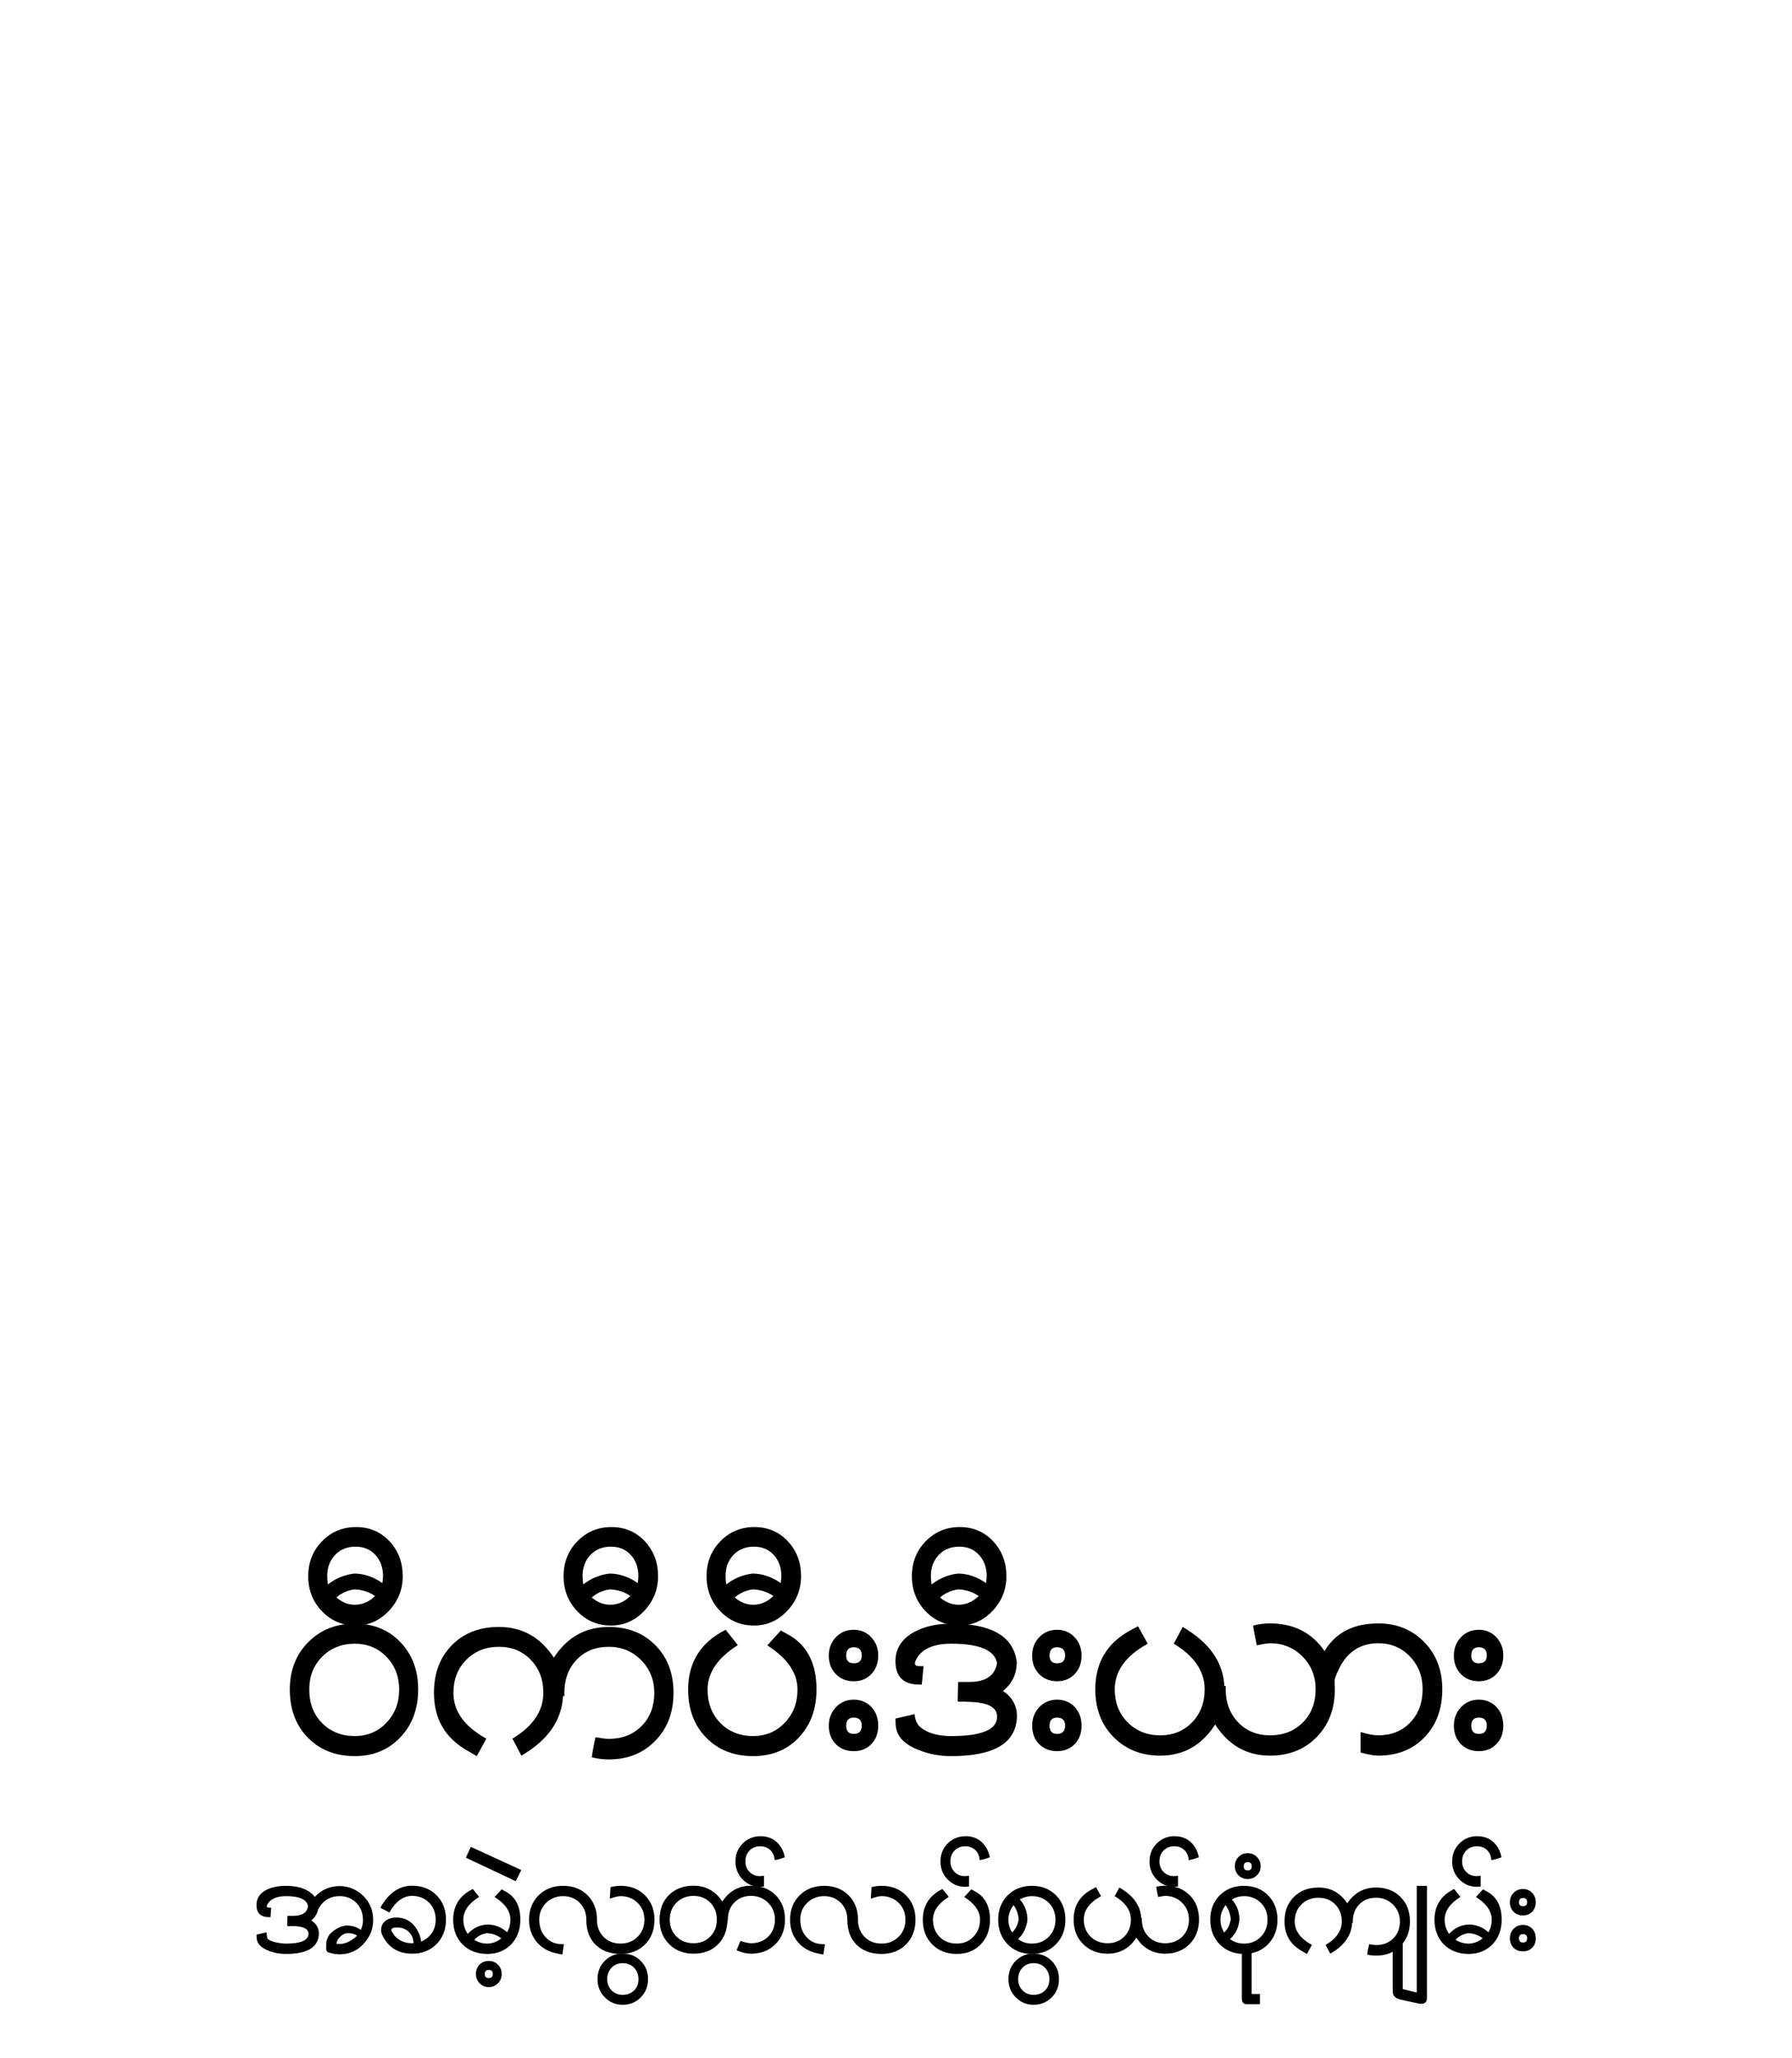 <?xml version="1.0" encoding="UTF-8" standalone="no"?>
<!-- Generator: Adobe Illustrator 13.0.2, SVG Export Plug-In . SVG Version: 6.00 Build 14948)  -->

<svg xmlns:dc="http://purl.org/dc/elements/1.1/" xmlns:cc="http://creativecommons.org/ns#" xmlns:rdf="http://www.w3.org/1999/02/22-rdf-syntax-ns#" xmlns:svg="http://www.w3.org/2000/svg" xmlns="http://www.w3.org/2000/svg" xmlns:xlink="http://www.w3.org/1999/xlink" xmlns:sodipodi="http://sodipodi.sourceforge.net/DTD/sodipodi-0.dtd" xmlns:inkscape="http://www.inkscape.org/namespaces/inkscape" version="1.1" x="0px" y="0px" width="135px" height="155px" viewBox="0 0 135 155" enable-background="new 0 0 135 155" xml:space="preserve" id="svg3857" inkscape:version="0.48.1 " sodipodi:docname="Wikipedia-logo-v2-ml.svg" sodipodi:version="0.32" inkscape:output_extension="org.inkscape.output.svg.inkscape"><defs id="defs4850"><inkscape:perspective sodipodi:type="inkscape:persp3d" inkscape:vp_x="0 : 77.5 : 1" inkscape:vp_y="0 : 1000 : 0" inkscape:vp_z="135 : 77.5 : 1" inkscape:persp3d-origin="67.5 : 51.666667 : 1" id="perspective4854"></inkscape:perspective>
	
		<radialGradient gradientUnits="userSpaceOnUse" gradientTransform="matrix(1,0,0,-1,192.4,143.1)" r="68.686" cy="87.823" cx="-145.47" id="SVGID_1_">
		<stop id="stop3922" style="stop-color:#FFFFFF" offset="0"></stop>
		<stop id="stop3924" style="stop-color:#EAEAEB" offset="0.483"></stop>
		<stop id="stop3926" style="stop-color:#A9ABAE" offset="0.945"></stop>
		<stop id="stop3928" style="stop-color:#999B9E" offset="1"></stop>
	</radialGradient>
	
	
	<linearGradient y2="97.232" x2="112.733" y1="24.481" x1="66.232" gradientUnits="userSpaceOnUse" id="SVGID_2_">
		<stop id="stop3935" style="stop-color:#8A8A8A" offset="0"></stop>
		<stop id="stop3937" style="stop-color:#606060" offset="0.569"></stop>
		<stop id="stop3939" style="stop-color:#FFFFFF" offset="0.591"></stop>
		<stop id="stop3941" style="stop-color:#585858" offset="0.612"></stop>
		<stop id="stop3943" style="stop-color:#303030" offset="1"></stop>
	</linearGradient>
	
	
	<linearGradient y2="65.137" x2="83.799" y1="65.137" x1="54.716" gradientUnits="userSpaceOnUse" id="SVGID_5_">
		<stop id="stop3964" style="stop-color:#231F20" offset="0"></stop>
		<stop id="stop3966" style="stop-color:#474747" offset="1"></stop>
	</linearGradient>
	
	
	
	
	
	
	
	
	
		<linearGradient gradientTransform="matrix(1,0,0,-1,192.4,143.1)" y2="29.904" x2="-94.069" y1="119.808" x1="-123.59" gradientUnits="userSpaceOnUse" id="SVGID_6_">
		<stop id="stop3997" style="stop-color:#FFFFFF" offset="0"></stop>
		<stop id="stop3999" style="stop-color:#FCFCFC" offset="0.009"></stop>
		<stop id="stop4001" style="stop-color:#EEEEEE" offset="0.066"></stop>
		<stop id="stop4003" style="stop-color:#E5E5E5" offset="0.134"></stop>
		<stop id="stop4005" style="stop-color:#E3E3E3" offset="0.252"></stop>
		<stop id="stop4007" style="stop-color:#8A8A8A" offset="0.336"></stop>
		<stop id="stop4009" style="stop-color:#B8B8B8" offset="0.442"></stop>
		<stop id="stop4011" style="stop-color:#3B3B3B" offset="1"></stop>
	</linearGradient>
	
	<linearGradient y2="87.627" x2="119.547" y1="26.876" x1="70.422" gradientUnits="userSpaceOnUse" id="SVGID_7_">
		<stop id="stop4016" style="stop-color:#EFF0F0" offset="0"></stop>
		<stop id="stop4018" style="stop-color:#F0F1F2" offset="0.591"></stop>
		<stop id="stop4020" style="stop-color:#787878" offset="0.599"></stop>
		<stop id="stop4022" style="stop-color:#EEEFF0" offset="0.646"></stop>
		<stop id="stop4024" style="stop-color:#D8D9DB" offset="1"></stop>
	</linearGradient>
	
	
		<linearGradient gradientTransform="matrix(1,0,0,-1,192.4,143.1)" y2="31.999" x2="-87.57" y1="122.133" x1="-117.166" gradientUnits="userSpaceOnUse" id="SVGID_8_">
		<stop id="stop4029" style="stop-color:#FFFFFF" offset="0"></stop>
		<stop id="stop4031" style="stop-color:#E4E5E6" offset="1"></stop>
	</linearGradient>
	
	<linearGradient y2="106.39" x2="79.684" y1="25.276" x1="54.653" gradientUnits="userSpaceOnUse" id="SVGID_9_">
		<stop id="stop4036" style="stop-color:#FFFFFF" offset="0"></stop>
		<stop id="stop4038" style="stop-color:#F9F9F9" offset="0.747"></stop>
		<stop id="stop4040" style="stop-color:#D5D7D8" offset="1"></stop>
	</linearGradient>
	
	
	
	
	
		<linearGradient gradientTransform="matrix(1,0,0,-1,192.4,143.1)" y2="24.646" x2="-134.857" y1="119.633" x1="-115.337" gradientUnits="userSpaceOnUse" id="SVGID_10_">
		<stop id="stop4061" style="stop-color:#FFFFFF" offset="0"></stop>
		<stop id="stop4063" style="stop-color:#E4E5E6" offset="1"></stop>
	</linearGradient>
	
	<linearGradient y2="92.496" x2="37.248" y1="33.077" x1="32.519" gradientUnits="userSpaceOnUse" id="SVGID_11_">
		<stop id="stop4068" style="stop-color:#989A9C" offset="0.22"></stop>
		<stop id="stop4070" style="stop-color:#FFFFFF" offset="0.253"></stop>
	</linearGradient>
	
	
		<linearGradient gradientTransform="matrix(1,0,0,-1,192.4,143.1)" y2="32.798" x2="-171.946" y1="126.84" x1="-152.62" gradientUnits="userSpaceOnUse" id="SVGID_12_">
		<stop id="stop4075" style="stop-color:#FFFFFF" offset="0"></stop>
		<stop id="stop4077" style="stop-color:#E4E5E6" offset="1"></stop>
	</linearGradient>
	
	
		<linearGradient gradientTransform="matrix(1,0,0,-1,192.4,143.1)" y2="35.586" x2="-130.143" y1="35.625" x1="-130.135" gradientUnits="userSpaceOnUse" id="SVGID_13_">
		<stop id="stop4082" style="stop-color:#FFFFFF" offset="0"></stop>
		<stop id="stop4084" style="stop-color:#E4E5E6" offset="1"></stop>
	</linearGradient>
	
	
	
	
		<linearGradient gradientTransform="matrix(1,0,0,-1,192.4,143.1)" y2="25.888" x2="-140.545" y1="120.322" x1="-121.138" gradientUnits="userSpaceOnUse" id="SVGID_14_">
		<stop id="stop4093" style="stop-color:#FFFFFF" offset="0"></stop>
		<stop id="stop4095" style="stop-color:#E4E5E6" offset="1"></stop>
	</linearGradient>
	
	
		<linearGradient gradientTransform="matrix(1,0,0,-1,192.4,143.1)" y2="28.852" x2="-155.006" y1="123.353" x1="-135.586" gradientUnits="userSpaceOnUse" id="SVGID_15_">
		<stop id="stop4100" style="stop-color:#FFFFFF" offset="0"></stop>
		<stop id="stop4102" style="stop-color:#E4E5E6" offset="1"></stop>
	</linearGradient>
	
	
		<linearGradient gradientTransform="matrix(1,0,0,-1,192.4,143.1)" y2="27.135" x2="-146.884" y1="121.936" x1="-127.401" gradientUnits="userSpaceOnUse" id="SVGID_16_">
		<stop id="stop4107" style="stop-color:#FFFFFF" offset="0"></stop>
		<stop id="stop4109" style="stop-color:#E4E5E6" offset="1"></stop>
	</linearGradient>
	
	
		<linearGradient gradientTransform="matrix(1,0,0,-1,192.4,143.1)" y2="24.944" x2="-138.852" y1="124.004" x1="-118.495" gradientUnits="userSpaceOnUse" id="SVGID_17_">
		<stop id="stop4114" style="stop-color:#FFFFFF" offset="0"></stop>
		<stop id="stop4116" style="stop-color:#E4E5E6" offset="1"></stop>
	</linearGradient>
	
	
		<linearGradient gradientTransform="matrix(1,0,0,-1,192.4,143.1)" y2="24.695" x2="-134.788" y1="119.176" x1="-115.372" gradientUnits="userSpaceOnUse" id="SVGID_18_">
		<stop id="stop4121" style="stop-color:#FFFFFF" offset="0"></stop>
		<stop id="stop4123" style="stop-color:#E4E5E6" offset="1"></stop>
	</linearGradient>
	
	
	
	
	
	
	
	
	
	
	
	
		<linearGradient gradientTransform="matrix(1,0,0,-1,192.4,143.1)" y2="83.605" x2="-75.636" y1="83.605" x1="-175.442" gradientUnits="userSpaceOnUse" id="SVGID_21_">
		<stop id="stop4198" style="stop-color:#555555" offset="0"></stop>
		<stop id="stop4200" style="stop-color:#231F20" offset="1"></stop>
	</linearGradient>
	
	
		<linearGradient gradientTransform="matrix(1,0,0,-1,192.4,143.1)" y2="104.08" x2="-83.541" y1="104.08" x1="-175.142" gradientUnits="userSpaceOnUse" id="SVGID_22_">
		<stop id="stop4205" style="stop-color:#A0A0A0" offset="0"></stop>
		<stop id="stop4207" style="stop-color:#656767" offset="0.077"></stop>
		<stop id="stop4209" style="stop-color:#717375" offset="1"></stop>
	</linearGradient>
	
	
	
	
	
	
	
		<linearGradient gradientTransform="matrix(1,0,0,-1,192.4,143.1)" y2="78.209" x2="-172.385" y1="78.209" x1="-172.385" gradientUnits="userSpaceOnUse" id="SVGID_23_">
		<stop id="stop4224" style="stop-color:#FFFFFF" offset="0"></stop>
		<stop id="stop4226" style="stop-color:#F4F4F4" offset="0.078"></stop>
		<stop id="stop4228" style="stop-color:#CECECE" offset="0.381"></stop>
		<stop id="stop4230" style="stop-color:#BFBFBF" offset="0.54"></stop>
		<stop id="stop4232" style="stop-color:#7C7C7C" offset="0.836"></stop>
		<stop id="stop4234" style="stop-color:#A8A8A8" offset="0.9"></stop>
		<stop id="stop4236" style="stop-color:#9A9A9A" offset="0.909"></stop>
		<stop id="stop4238" style="stop-color:#7D7D7D" offset="0.933"></stop>
		<stop id="stop4240" style="stop-color:#686868" offset="0.956"></stop>
		<stop id="stop4242" style="stop-color:#5B5B5B" offset="0.979"></stop>
		<stop id="stop4244" style="stop-color:#575757" offset="1"></stop>
	</linearGradient>
	
	
		<linearGradient gradientTransform="matrix(1,0,0,-1,192.4,143.1)" y2="90.477" x2="-67.153" y1="78.449" x1="-175.717" gradientUnits="userSpaceOnUse" id="SVGID_24_">
		<stop id="stop4249" style="stop-color:#FFFFFF" offset="0"></stop>
		<stop id="stop4251" style="stop-color:#F4F4F4" offset="0.078"></stop>
		<stop id="stop4253" style="stop-color:#CECECE" offset="0.381"></stop>
		<stop id="stop4255" style="stop-color:#BFBFBF" offset="0.54"></stop>
		<stop id="stop4257" style="stop-color:#7C7C7C" offset="0.836"></stop>
		<stop id="stop4259" style="stop-color:#A8A8A8" offset="0.9"></stop>
		<stop id="stop4261" style="stop-color:#9A9A9A" offset="0.909"></stop>
		<stop id="stop4263" style="stop-color:#7D7D7D" offset="0.933"></stop>
		<stop id="stop4265" style="stop-color:#686868" offset="0.956"></stop>
		<stop id="stop4267" style="stop-color:#5B5B5B" offset="0.979"></stop>
		<stop id="stop4269" style="stop-color:#575757" offset="1"></stop>
	</linearGradient>
	
	
		<linearGradient gradientTransform="matrix(1,0,0,-1,192.4,143.1)" y2="92.223" x2="-52.132" y1="78.48" x1="-176.185" gradientUnits="userSpaceOnUse" id="SVGID_25_">
		<stop id="stop4274" style="stop-color:#FFFFFF" offset="0"></stop>
		<stop id="stop4276" style="stop-color:#F4F4F4" offset="0.078"></stop>
		<stop id="stop4278" style="stop-color:#CECECE" offset="0.381"></stop>
		<stop id="stop4280" style="stop-color:#BFBFBF" offset="0.54"></stop>
		<stop id="stop4282" style="stop-color:#7C7C7C" offset="0.836"></stop>
		<stop id="stop4284" style="stop-color:#A8A8A8" offset="0.9"></stop>
		<stop id="stop4286" style="stop-color:#9A9A9A" offset="0.909"></stop>
		<stop id="stop4288" style="stop-color:#7D7D7D" offset="0.933"></stop>
		<stop id="stop4290" style="stop-color:#686868" offset="0.956"></stop>
		<stop id="stop4292" style="stop-color:#5B5B5B" offset="0.979"></stop>
		<stop id="stop4294" style="stop-color:#575757" offset="1"></stop>
	</linearGradient>
	
	<linearGradient y2="51.953" x2="117.195" y1="71.327" x1="21.213" gradientUnits="userSpaceOnUse" id="SVGID_26_">
		<stop id="stop4299" style="stop-color:#EDEDEE" offset="0"></stop>
		<stop id="stop4301" style="stop-color:#FFFFFF" offset="0.418"></stop>
		<stop id="stop4303" style="stop-color:#F8F9F9" offset="0.626"></stop>
		<stop id="stop4305" style="stop-color:#BFC0C2" offset="1"></stop>
	</linearGradient>
	
	
	
	
	<linearGradient y2="30.732" x2="27.956" y1="30.732" x1="23.471" gradientUnits="userSpaceOnUse" id="SVGID_27_">
		<stop id="stop4316" style="stop-color:#E2E3E4" offset="0"></stop>
		<stop id="stop4318" style="stop-color:#FFFFFF" offset="0.505"></stop>
	</linearGradient>
	
	
	
	
	
	
	
	
	
	
	
	
	
	
	
	
	
	
	
	
	
	
	
	
	
	
	
	
	
	
	
	
	
	
	
	
	
	
	
	
	
	
	
	
	
	
	
	
	
	
	
	
	
	
	
	
	
	
	
	
	
	
	
	
	
	
	
	
	
	
	
	
	
	
	
	
	
	
	
	
	
	
	
	
	
	
	
	
	
	
	
	
	
	
	
	
	
	
	
	
	
	
	
	
	
	
	
	
	
	
	
	
	
	
	
	
	
	
	
	
	
	
	
	
	
	
	
	
	
	
	
	
	
	
	
	
	
	
	
	
	
	
	
	
	
	
	
	
	
	
	
	
	
	
	
	
	
	
	
	
	
	
	
	
	
	
	
	
	
	
	
	
	
	
	
	
	
	
	<linearGradient y2="29.204" x2="111.546" y1="49.719" x1="22.574" gradientUnits="userSpaceOnUse" id="SVGID_34_">
		<stop id="stop4743" style="stop-color:#FFFFFF" offset="0"></stop>
		<stop id="stop4745" style="stop-color:#FFFFFF" offset="0.654"></stop>
		<stop id="stop4747" style="stop-color:#CBCCCE" offset="1"></stop>
	</linearGradient>
	
	
	
	
	
	
	
	
		<linearGradient gradientTransform="matrix(1,0,0,-1,192.4,143.1)" y2="107.09" x2="-126.423" y1="107.09" x1="-158.81" gradientUnits="userSpaceOnUse" id="SVGID_35_">
		<stop id="stop4770" style="stop-color:#696969" offset="0"></stop>
		<stop id="stop4772" style="stop-color:#2E2E2E" offset="0.37"></stop>
		<stop id="stop4774" style="stop-color:#424242" offset="0.455"></stop>
		<stop id="stop4776" style="stop-color:#303030" offset="0.601"></stop>
		<stop id="stop4778" style="stop-color:#4A4A4A" offset="0.695"></stop>
		<stop id="stop4780" style="stop-color:#666666" offset="1"></stop>
	</linearGradient>
	
	
		<linearGradient gradientTransform="matrix(1,0,0,-1,192.4,143.1)" y2="107.897" x2="-126.545" y1="107.897" x1="-158.418" gradientUnits="userSpaceOnUse" id="SVGID_36_">
		<stop id="stop4785" style="stop-color:#525252" offset="0"></stop>
		<stop id="stop4787" style="stop-color:#333333" offset="0.186"></stop>
		<stop id="stop4789" style="stop-color:#AEAEAE" offset="0.354"></stop>
		<stop id="stop4791" style="stop-color:#ADADAD" offset="0.42"></stop>
		<stop id="stop4793" style="stop-color:#9D9D9D" offset="0.428"></stop>
		<stop id="stop4795" style="stop-color:#818181" offset="0.443"></stop>
		<stop id="stop4797" style="stop-color:#6A6A6A" offset="0.461"></stop>
		<stop id="stop4799" style="stop-color:#585858" offset="0.481"></stop>
		<stop id="stop4801" style="stop-color:#4C4C4C" offset="0.506"></stop>
		<stop id="stop4803" style="stop-color:#444444" offset="0.539"></stop>
		<stop id="stop4805" style="stop-color:#424242" offset="0.617"></stop>
		<stop id="stop4807" style="stop-color:#454545" offset="0.668"></stop>
		<stop id="stop4809" style="stop-color:#BDBDBD" offset="1"></stop>
	</linearGradient>
	
	
		<linearGradient gradientTransform="matrix(1,0,0,-1,192.4,143.1)" y2="104.433" x2="-154.154" y1="97.628" x1="-153.125" gradientUnits="userSpaceOnUse" id="SVGID_37_">
		<stop id="stop4814" style="stop-color:#969696" offset="0"></stop>
		<stop id="stop4816" style="stop-color:#000000" offset="1"></stop>
	</linearGradient>
	
	
	
	<linearGradient y2="38.79" x2="39.487" y1="46.373" x1="38.737" gradientUnits="userSpaceOnUse" id="SVGID_38_">
		<stop id="stop4825" style="stop-color:#333333" offset="0"></stop>
		<stop id="stop4827" style="stop-color:#000000" offset="0.431"></stop>
		<stop id="stop4829" style="stop-color:#2E2E2E" offset="1"></stop>
	</linearGradient>
	
	
	
	
	
		<radialGradient gradientUnits="userSpaceOnUse" gradientTransform="matrix(1,0,0,-1,192.4,143.1)" r="72.752" cy="106.6" cx="-138.233" id="SVGID_39_">
		<stop id="stop4840" style="stop-color:#000000;stop-opacity:0;" offset="0"></stop>
		<stop id="stop4842" style="stop-color:#000000;stop-opacity:0.08;" offset="0.802"></stop>
		<stop id="stop4844" style="stop-color:#000000;stop-opacity:0.388;" offset="1"></stop>
	</radialGradient>
	
<radialGradient inkscape:collect="always" xlink:href="#SVGID_39_" id="radialGradient5007" gradientUnits="userSpaceOnUse" gradientTransform="matrix(1,0,0,-1,192.4,143.1)" cx="-138.233" cy="106.6" r="72.752"></radialGradient><linearGradient inkscape:collect="always" xlink:href="#SVGID_38_" id="linearGradient5013" gradientUnits="userSpaceOnUse" x1="38.737" y1="46.373" x2="39.487" y2="38.79"></linearGradient><linearGradient inkscape:collect="always" xlink:href="#SVGID_37_" id="linearGradient5018" gradientUnits="userSpaceOnUse" gradientTransform="matrix(1,0,0,-1,192.4,143.1)" x1="-153.125" y1="97.628" x2="-154.154" y2="104.433"></linearGradient><linearGradient inkscape:collect="always" xlink:href="#SVGID_36_" id="linearGradient5021" gradientUnits="userSpaceOnUse" gradientTransform="matrix(1,0,0,-1,192.4,143.1)" x1="-158.418" y1="107.897" x2="-126.545" y2="107.897"></linearGradient><linearGradient inkscape:collect="always" xlink:href="#SVGID_35_" id="linearGradient5024" gradientUnits="userSpaceOnUse" gradientTransform="matrix(1,0,0,-1,192.4,143.1)" x1="-158.81" y1="107.09" x2="-126.423" y2="107.09"></linearGradient><linearGradient inkscape:collect="always" xlink:href="#SVGID_34_" id="linearGradient5036" gradientUnits="userSpaceOnUse" x1="22.574" y1="49.719" x2="111.546" y2="29.204"></linearGradient><linearGradient inkscape:collect="always" xlink:href="#SVGID_27_" id="linearGradient5252" gradientUnits="userSpaceOnUse" x1="23.471" y1="30.732" x2="27.956" y2="30.732"></linearGradient><linearGradient inkscape:collect="always" xlink:href="#SVGID_26_" id="linearGradient5258" gradientUnits="userSpaceOnUse" x1="21.213" y1="71.327" x2="117.195" y2="51.953"></linearGradient><linearGradient inkscape:collect="always" xlink:href="#SVGID_25_" id="linearGradient5261" gradientUnits="userSpaceOnUse" gradientTransform="matrix(1,0,0,-1,192.4,143.1)" x1="-176.185" y1="78.48" x2="-52.132" y2="92.223"></linearGradient><linearGradient inkscape:collect="always" xlink:href="#SVGID_24_" id="linearGradient5264" gradientUnits="userSpaceOnUse" gradientTransform="matrix(1,0,0,-1,192.4,143.1)" x1="-175.717" y1="78.449" x2="-67.153" y2="90.477"></linearGradient><linearGradient inkscape:collect="always" xlink:href="#SVGID_23_" id="linearGradient5267" gradientUnits="userSpaceOnUse" gradientTransform="matrix(1,0,0,-1,192.4,143.1)" x1="-172.385" y1="78.209" x2="-172.385" y2="78.209"></linearGradient><linearGradient inkscape:collect="always" xlink:href="#SVGID_22_" id="linearGradient5275" gradientUnits="userSpaceOnUse" gradientTransform="matrix(1,0,0,-1,192.4,143.1)" x1="-175.142" y1="104.08" x2="-83.541" y2="104.08"></linearGradient><linearGradient inkscape:collect="always" xlink:href="#SVGID_21_" id="linearGradient5278" gradientUnits="userSpaceOnUse" gradientTransform="matrix(1,0,0,-1,192.4,143.1)" x1="-175.442" y1="83.605" x2="-75.636" y2="83.605"></linearGradient><linearGradient inkscape:collect="always" xlink:href="#SVGID_18_" id="linearGradient5317" gradientUnits="userSpaceOnUse" gradientTransform="matrix(1,0,0,-1,192.4,143.1)" x1="-115.372" y1="119.176" x2="-134.788" y2="24.695"></linearGradient><linearGradient inkscape:collect="always" xlink:href="#SVGID_17_" id="linearGradient5320" gradientUnits="userSpaceOnUse" gradientTransform="matrix(1,0,0,-1,192.4,143.1)" x1="-118.495" y1="124.004" x2="-138.852" y2="24.944"></linearGradient><linearGradient inkscape:collect="always" xlink:href="#SVGID_16_" id="linearGradient5323" gradientUnits="userSpaceOnUse" gradientTransform="matrix(1,0,0,-1,192.4,143.1)" x1="-127.401" y1="121.936" x2="-146.884" y2="27.135"></linearGradient><linearGradient inkscape:collect="always" xlink:href="#SVGID_15_" id="linearGradient5326" gradientUnits="userSpaceOnUse" gradientTransform="matrix(1,0,0,-1,192.4,143.1)" x1="-135.586" y1="123.353" x2="-155.006" y2="28.852"></linearGradient><linearGradient inkscape:collect="always" xlink:href="#SVGID_14_" id="linearGradient5329" gradientUnits="userSpaceOnUse" gradientTransform="matrix(1,0,0,-1,192.4,143.1)" x1="-121.138" y1="120.322" x2="-140.545" y2="25.888"></linearGradient><linearGradient inkscape:collect="always" xlink:href="#SVGID_13_" id="linearGradient5334" gradientUnits="userSpaceOnUse" gradientTransform="matrix(1,0,0,-1,192.4,143.1)" x1="-130.135" y1="35.625" x2="-130.143" y2="35.586"></linearGradient><linearGradient inkscape:collect="always" xlink:href="#SVGID_12_" id="linearGradient5337" gradientUnits="userSpaceOnUse" gradientTransform="matrix(1,0,0,-1,192.4,143.1)" x1="-152.62" y1="126.84" x2="-171.946" y2="32.798"></linearGradient><linearGradient inkscape:collect="always" xlink:href="#SVGID_11_" id="linearGradient5340" gradientUnits="userSpaceOnUse" x1="32.519" y1="33.077" x2="37.248" y2="92.496"></linearGradient><linearGradient inkscape:collect="always" xlink:href="#SVGID_10_" id="linearGradient5343" gradientUnits="userSpaceOnUse" gradientTransform="matrix(1,0,0,-1,192.4,143.1)" x1="-115.337" y1="119.633" x2="-134.857" y2="24.646"></linearGradient><linearGradient inkscape:collect="always" xlink:href="#SVGID_9_" id="linearGradient5354" gradientUnits="userSpaceOnUse" x1="54.653" y1="25.276" x2="79.684" y2="106.39"></linearGradient><linearGradient inkscape:collect="always" xlink:href="#SVGID_8_" id="linearGradient5357" gradientUnits="userSpaceOnUse" gradientTransform="matrix(1,0,0,-1,192.4,143.1)" x1="-117.166" y1="122.133" x2="-87.57" y2="31.999"></linearGradient><linearGradient inkscape:collect="always" xlink:href="#SVGID_7_" id="linearGradient5360" gradientUnits="userSpaceOnUse" x1="70.422" y1="26.876" x2="119.547" y2="87.627"></linearGradient><linearGradient inkscape:collect="always" xlink:href="#SVGID_6_" id="linearGradient5363" gradientUnits="userSpaceOnUse" gradientTransform="matrix(1,0,0,-1,192.4,143.1)" x1="-123.59" y1="119.808" x2="-94.069" y2="29.904"></linearGradient><linearGradient inkscape:collect="always" xlink:href="#SVGID_5_" id="linearGradient5379" gradientUnits="userSpaceOnUse" x1="54.716" y1="65.137" x2="83.799" y2="65.137"></linearGradient><linearGradient inkscape:collect="always" xlink:href="#SVGID_2_" id="linearGradient5391" gradientUnits="userSpaceOnUse" x1="66.232" y1="24.481" x2="112.733" y2="97.232"></linearGradient><radialGradient inkscape:collect="always" xlink:href="#SVGID_1_" id="radialGradient5395" gradientUnits="userSpaceOnUse" gradientTransform="matrix(1,0,0,-1,192.4,143.1)" cx="-145.47" cy="87.823" r="68.686"></radialGradient>
	
	
<inkscape:perspective id="perspective10537" inkscape:persp3d-origin="0.5 : 0.33333333 : 1" inkscape:vp_z="1 : 0.5 : 1" inkscape:vp_y="0 : 1000 : 0" inkscape:vp_x="0 : 0.5 : 1" sodipodi:type="inkscape:persp3d"></inkscape:perspective>
		
		
		
		
		
		
		
		
		
		
		
	</defs><sodipodi:namedview pagecolor="#ffffff" bordercolor="#666666" borderopacity="1" objecttolerance="10" gridtolerance="10" guidetolerance="10" inkscape:pageopacity="0" inkscape:pageshadow="2" inkscape:window-width="1009" inkscape:window-height="703" id="namedview4848" showgrid="false" inkscape:zoom="1.8760162" inkscape:cx="-5.2507677" inkscape:cy="16.771766" inkscape:window-x="167" inkscape:window-y="103" inkscape:window-maximized="0" inkscape:current-layer="svg3857" showguides="true" inkscape:guide-bbox="true"><sodipodi:guide orientation="0,1" position="0,140" id="globe_top"></sodipodi:guide><sodipodi:guide orientation="1,0" position="16,0" id="globe_left"></sodipodi:guide><sodipodi:guide orientation="1,0" position="119,0" id="globe_right"></sodipodi:guide><sodipodi:guide id="globe_bottom" position="0,47" orientation="0,1"></sodipodi:guide><sodipodi:guide orientation="0,1" position="8,40" id="wordmark_top"></sodipodi:guide><sodipodi:guide orientation="0,1" position="8,22.5" id="wordmark_bottom"></sodipodi:guide><sodipodi:guide orientation="0,1" position="0,17" id="subtitle_top"></sodipodi:guide><sodipodi:guide orientation="0,1" position="0,8" id="subtitle_bottom"></sodipodi:guide><sodipodi:guide orientation="1,0" position="8,40" id="wordmark_left"></sodipodi:guide><sodipodi:guide orientation="1,0" position="127,40" id="wordmark_right"></sodipodi:guide></sodipodi:namedview><g style="font-size:140.075px;font-style:normal;font-variant:normal;font-weight:normal;font-stretch:normal;line-height:125%;letter-spacing:0px;word-spacing:0px;fill:#000000;fill-opacity:1;stroke:none;font-family:Padauk;-inkscape-font-specification:Padauk" id="g3022" transform="matrix(0.126,0,0,0.13,57.355,77.467)"><path id="path2996" d="m -243.073,421.38 c -11.491,0 -20.838,-3.557 -28.042,-10.67 -7.204,-7.113 -10.807,-16.415 -10.807,-27.906 0,-11.126 3.671,-20.268 11.012,-27.427 7.341,-7.159 16.62,-10.738 27.837,-10.738 11.126,8e-5 20.222,3.579 27.29,10.738 7.068,7.159 10.601,16.301 10.601,27.427 -7e-5,11.217 -3.557,20.45 -10.67,27.7 -7.113,7.25 -16.187,10.875 -27.222,10.875 z m 0,-65.113 c -7.843,7e-5 -14.34,2.508 -19.493,7.524 -5.153,5.016 -7.729,11.354 -7.729,19.014 -2e-5,7.934 2.553,14.409 7.66,19.424 5.107,5.016 11.627,7.524 19.561,7.524 7.569,10e-6 13.884,-2.576 18.946,-7.729 5.061,-5.152 7.592,-11.559 7.592,-19.219 -7e-5,-7.569 -2.531,-13.884 -7.592,-18.946 -5.061,-5.061 -11.377,-7.592 -18.946,-7.592 z" inkscape:connector-curvature="0"></path><path inkscape:connector-curvature="0" id="path2998" d="m -242.597,345.734 c -7.934,8e-5 -14.637,-2.759 -20.108,-8.276 -5.472,-5.517 -8.207,-12.288 -8.208,-20.314 5e-5,-8.025 2.759,-14.773 8.276,-20.245 5.517,-5.472 12.289,-8.207 20.314,-8.208 8.025,1.3e-4 14.682,2.736 19.972,8.208 5.289,5.472 7.934,12.22 7.934,20.245 -1e-5,7.752 -2.759,14.454 -8.276,20.108 -5.517,5.654 -12.152,8.481 -19.903,8.481 z m 0,-45.689 c -5.016,1.2e-4 -9.097,1.596 -12.243,4.788 -3.146,3.192 -4.719,7.296 -4.719,12.311 4e-5,1.368 0.137,2.964 0.41,4.788 4.742,-3.556 9.986,-5.654 15.731,-6.292 5.745,1.1e-4 11.354,1.824 16.825,5.472 0.274,-1.733 0.41,-3.055 0.41,-3.967 0,-4.924 -1.505,-9.005 -4.514,-12.243 -3.009,-3.237 -6.976,-4.856 -11.901,-4.856 z m -0.547,24.759 c -4.013,0.456 -7.66,2.006 -10.943,4.651 3.374,2.827 7.068,4.241 11.08,4.241 4.469,8e-5 8.481,-1.687 12.038,-5.061 -3.557,-2.371 -7.615,-3.648 -12.174,-3.83 z"></path><path inkscape:connector-curvature="0" id="path3000" d="m -117.758,386.635 -0.821,0 c -0.73,14.044 -9.028,25.535 -24.896,34.472 l -5.335,-9.849 c 12.311,-7.204 18.467,-16.05 18.467,-26.538 -7e-5,-7.752 -2.508,-14.135 -7.524,-19.151 -5.016,-5.016 -11.354,-7.524 -19.014,-7.524 -7.843,6e-5 -14.34,2.508 -19.493,7.524 -5.153,5.016 -7.729,11.399 -7.729,19.151 -1e-5,10.67 6.566,19.516 19.698,26.538 l -5.745,10.123 -5.061,-2.873 c -13.679,-7.296 -20.519,-18.558 -20.519,-33.788 0,-11.399 3.579,-20.61 10.738,-27.632 7.159,-7.022 16.529,-10.533 28.111,-10.533 13.862,8e-5 24.805,5.928 32.83,17.783 7.934,-11.855 18.877,-17.783 32.83,-17.783 11.399,8e-5 20.701,3.534 27.906,10.601 7.204,7.068 10.806,16.256 10.807,27.564 -1.43e-4,11.308 -3.625,20.564 -10.875,27.769 -7.25,7.204 -16.529,10.807 -27.837,10.807 -3.374,0 -6.749,-0.41 -10.123,-1.231 0.273,-2.553 1.003,-6.429 2.189,-11.627 3.921,0.638 6.566,0.958 7.934,0.958 7.934,10e-6 14.454,-2.462 19.561,-7.387 5.107,-4.924 7.66,-11.354 7.66,-19.288 -1.32e-4,-7.478 -2.622,-13.793 -7.866,-18.946 -5.244,-5.152 -11.696,-7.729 -19.356,-7.729 -7.843,6e-5 -14.226,2.485 -19.151,7.455 -4.925,4.97 -7.387,11.377 -7.387,19.219 z"></path><path inkscape:connector-curvature="0" id="path3002" d="m -89.924,345.734 c -7.934,8e-5 -14.637,-2.759 -20.108,-8.276 -5.472,-5.517 -8.207,-12.288 -8.208,-20.314 5e-5,-8.025 2.759,-14.773 8.276,-20.245 5.517,-5.472 12.289,-8.207 20.314,-8.208 8.025,1.3e-4 14.682,2.736 19.972,8.208 5.289,5.472 7.934,12.22 7.934,20.245 -9e-6,7.752 -2.759,14.454 -8.276,20.108 -5.517,5.654 -12.152,8.481 -19.903,8.481 z m 0,-45.689 c -5.016,1.2e-4 -9.097,1.596 -12.243,4.788 -3.146,3.192 -4.719,7.296 -4.719,12.311 3e-5,1.368 0.137,2.964 0.41,4.788 4.742,-3.556 9.986,-5.654 15.731,-6.292 5.745,1.1e-4 11.354,1.824 16.825,5.472 0.274,-1.733 0.41,-3.055 0.41,-3.967 2e-6,-4.924 -1.505,-9.005 -4.514,-12.243 -3.009,-3.237 -6.976,-4.856 -11.901,-4.856 z m -0.547,24.759 c -4.013,0.456 -7.66,2.006 -10.943,4.651 3.374,2.827 7.068,4.241 11.08,4.241 4.469,8e-5 8.481,-1.687 12.038,-5.061 -3.557,-2.371 -7.615,-3.648 -12.174,-3.83 z"></path><path inkscape:connector-curvature="0" id="path3004" d="m -4.908,421.38 c -11.491,0 -20.838,-3.557 -28.042,-10.67 -7.204,-7.113 -10.807,-16.415 -10.807,-27.906 0,-15.777 7.478,-27.313 22.434,-34.608 l 7.25,8.891 c -12.038,7.387 -18.057,15.959 -18.057,25.717 -2e-5,7.934 2.553,14.409 7.66,19.424 5.107,5.016 11.627,7.524 19.561,7.524 7.569,10e-6 13.884,-2.576 18.946,-7.729 5.061,-5.152 7.592,-11.559 7.592,-19.219 -7e-5,-9.575 -6.019,-18.102 -18.057,-25.58 l 8.071,-8.618 3.283,1.778 c 12.038,5.928 18.056,16.734 18.057,32.42 -7e-5,11.308 -3.511,20.564 -10.533,27.769 -7.022,7.204 -16.142,10.807 -27.358,10.807 z"></path><path inkscape:connector-curvature="0" id="path3006" d="m -4.432,345.734 c -7.934,8e-5 -14.637,-2.759 -20.108,-8.276 -5.472,-5.517 -8.207,-12.288 -8.208,-20.314 4e-5,-8.025 2.759,-14.773 8.276,-20.245 5.517,-5.472 12.289,-8.207 20.314,-8.208 8.025,1.3e-4 14.682,2.736 19.972,8.208 5.289,5.472 7.934,12.22 7.934,20.245 -10e-6,7.752 -2.759,14.454 -8.276,20.108 -5.517,5.654 -12.152,8.481 -19.903,8.481 z m 0,-45.689 c -5.016,1.2e-4 -9.097,1.596 -12.243,4.788 -3.146,3.192 -4.719,7.296 -4.719,12.311 4e-5,1.368 0.137,2.964 0.41,4.788 4.742,-3.556 9.986,-5.654 15.731,-6.292 5.745,1.1e-4 11.354,1.824 16.825,5.472 0.274,-1.733 0.41,-3.055 0.41,-3.967 0,-4.924 -1.505,-9.005 -4.514,-12.243 -3.009,-3.237 -6.976,-4.856 -11.901,-4.856 z m -0.547,24.759 c -4.013,0.456 -7.66,2.006 -10.943,4.651 3.374,2.827 7.068,4.241 11.08,4.241 4.469,8e-5 8.481,-1.687 12.038,-5.061 -3.557,-2.371 -7.615,-3.648 -12.175,-3.83 z"></path><path inkscape:connector-curvature="0" id="path3008" d="m 55.247,378.017 c -4.377,4e-5 -7.957,-1.391 -10.738,-4.172 -2.781,-2.781 -4.172,-6.361 -4.172,-10.738 0,-4.195 1.414,-7.729 4.241,-10.601 2.827,-2.873 6.384,-4.309 10.67,-4.309 4.195,7e-5 7.683,1.436 10.465,4.309 2.781,2.873 4.172,6.406 4.172,10.601 -3e-5,4.377 -1.368,7.957 -4.104,10.738 -2.736,2.781 -6.247,4.172 -10.533,4.172 z m 0,40.49 c -4.377,0 -7.957,-1.368 -10.738,-4.104 -2.781,-2.736 -4.172,-6.292 -4.172,-10.67 0,-4.195 1.414,-7.752 4.241,-10.67 2.827,-2.918 6.384,-4.377 10.67,-4.377 4.286,3e-5 7.797,1.414 10.533,4.241 2.736,2.827 4.104,6.429 4.104,10.807 -3e-5,4.377 -1.368,7.934 -4.104,10.67 -2.736,2.736 -6.247,4.104 -10.533,4.104 z m 0,-60.189 c -3.009,7e-5 -4.514,1.596 -4.514,4.788 -1e-5,3.009 1.505,4.514 4.514,4.514 3.192,5e-5 4.788,-1.505 4.788,-4.514 -2e-5,-3.192 -1.596,-4.788 -4.788,-4.788 z m 0,40.764 c -3.009,2e-5 -4.514,1.55 -4.514,4.651 -1e-5,3.192 1.505,4.788 4.514,4.788 3.192,2e-5 4.788,-1.596 4.788,-4.788 -2e-5,-3.101 -1.596,-4.651 -4.788,-4.651 z"></path><path inkscape:connector-curvature="0" id="path3010" d="m 118.492,389.918 0,-0.137 -1.094,0 0.274,-11.354 6.703,0 c 9.667,4e-5 15.184,-3.602 16.552,-10.807 -1.277,-7.569 -10.396,-11.354 -27.358,-11.354 -11.035,7e-5 -18.102,3.192 -21.203,9.575 -0.365,0.638 -0.547,1.277 -0.547,1.915 -2e-5,1.003 0.912,1.505 2.736,1.505 l 2.462,0 -1.094,10.67 -1.368,0 c -9.575,5e-5 -14.363,-4.514 -14.363,-13.542 0,-7.478 3.921,-13.223 11.764,-17.236 6.11,-3.009 13.314,-4.514 21.613,-4.514 24.075,8e-5 37.116,7.341 39.123,22.024 l 0,0.41 c -8e-5,6.748 -2.736,12.266 -8.208,16.552 5.563,3.648 8.344,8.527 8.344,14.637 -7e-5,0.73 -0.046,1.459 -0.137,2.189 -1.459,13.953 -14.5,20.929 -39.123,20.929 -7.204,0 -13.953,-1.277 -20.245,-3.83 -8.299,-3.283 -12.63,-8.025 -12.995,-14.226 l -0.137,-3.693 11.491,-2.599 c 0.182,3.465 1.459,6.11 3.83,7.934 4.286,3.192 10.305,4.788 18.057,4.788 17.692,10e-6 26.811,-3.511 27.358,-10.533 l 0,-0.821 c -6e-5,-5.563 -6.019,-8.39 -18.057,-8.481 -0.547,-0.091 -1.186,-0.137 -1.915,-0.137 -0.73,3e-5 -1.55,0.046 -2.462,0.137 z"></path><path inkscape:connector-curvature="0" id="path3012" d="m 118.332,345.734 c -7.934,8e-5 -14.637,-2.759 -20.108,-8.276 -5.472,-5.517 -8.207,-12.288 -8.208,-20.314 5e-5,-8.025 2.759,-14.773 8.276,-20.245 5.517,-5.472 12.289,-8.207 20.314,-8.208 8.025,1.3e-4 14.682,2.736 19.972,8.208 5.289,5.472 7.934,12.22 7.934,20.245 -1e-5,7.752 -2.759,14.454 -8.276,20.108 -5.517,5.654 -12.152,8.481 -19.903,8.481 z m 0,-45.689 c -5.016,1.2e-4 -9.097,1.596 -12.243,4.788 -3.146,3.192 -4.719,7.296 -4.719,12.311 4e-5,1.368 0.137,2.964 0.41,4.788 4.742,-3.556 9.986,-5.654 15.731,-6.292 5.745,1.1e-4 11.354,1.824 16.825,5.472 0.274,-1.733 0.41,-3.055 0.41,-3.967 1e-5,-4.924 -1.505,-9.005 -4.514,-12.243 -3.009,-3.237 -6.976,-4.856 -11.901,-4.856 z m -0.547,24.759 c -4.013,0.456 -7.66,2.006 -10.943,4.651 3.374,2.827 7.068,4.241 11.08,4.241 4.469,8e-5 8.481,-1.687 12.038,-5.061 -3.557,-2.371 -7.615,-3.648 -12.175,-3.83 z"></path><path inkscape:connector-curvature="0" id="path3014" d="m 176.827,378.017 c -4.377,4e-5 -7.957,-1.391 -10.738,-4.172 -2.781,-2.781 -4.172,-6.361 -4.172,-10.738 0,-4.195 1.414,-7.729 4.241,-10.601 2.827,-2.873 6.384,-4.309 10.67,-4.309 4.195,7e-5 7.683,1.436 10.465,4.309 2.781,2.873 4.172,6.406 4.172,10.601 -3e-5,4.377 -1.368,7.957 -4.104,10.738 -2.736,2.781 -6.247,4.172 -10.533,4.172 z m 0,40.49 c -4.377,0 -7.957,-1.368 -10.738,-4.104 -2.781,-2.736 -4.172,-6.292 -4.172,-10.67 0,-4.195 1.414,-7.752 4.241,-10.67 2.827,-2.918 6.384,-4.377 10.67,-4.377 4.286,3e-5 7.797,1.414 10.533,4.241 2.736,2.827 4.104,6.429 4.104,10.807 -3e-5,4.377 -1.368,7.934 -4.104,10.67 -2.736,2.736 -6.247,4.104 -10.533,4.104 z m 0,-60.189 c -3.009,7e-5 -4.514,1.596 -4.514,4.788 -1e-5,3.009 1.505,4.514 4.514,4.514 3.192,5e-5 4.788,-1.505 4.788,-4.514 -2e-5,-3.192 -1.596,-4.788 -4.788,-4.788 z m 0,40.764 c -3.009,2e-5 -4.514,1.55 -4.514,4.651 -1e-5,3.192 1.505,4.788 4.514,4.788 3.192,2e-5 4.788,-1.596 4.788,-4.788 -2e-5,-3.101 -1.596,-4.651 -4.788,-4.651 z"></path><path inkscape:connector-curvature="0" id="path3016" d="m 304.18,421.107 c -13.953,1e-5 -24.896,-6.019 -32.83,-18.057 -7.934,12.038 -18.877,18.057 -32.83,18.057 -11.308,1e-5 -20.61,-3.579 -27.906,-10.738 -7.296,-7.159 -10.943,-16.392 -10.943,-27.7 0,-15.229 6.84,-26.538 20.519,-33.924 l 5.061,-2.599 5.745,10.123 c -13.132,7.022 -19.698,15.822 -19.698,26.401 -1e-5,7.752 2.576,14.135 7.729,19.151 5.152,5.016 11.65,7.524 19.493,7.524 7.66,2e-5 13.998,-2.508 19.014,-7.524 5.016,-5.016 7.524,-11.399 7.524,-19.151 -7e-5,-10.396 -6.156,-19.196 -18.467,-26.401 l 5.335,-9.712 c 15.868,8.937 24.167,20.336 24.896,34.198 l 0.821,0 0,1.915 c -8e-5,7.752 2.485,14.135 7.455,19.151 4.97,5.016 11.331,7.524 19.082,7.524 7.934,2e-5 14.454,-2.485 19.561,-7.455 5.107,-4.97 7.66,-11.377 7.66,-19.219 -1.3e-4,-7.569 -2.622,-13.907 -7.866,-19.014 -5.244,-5.107 -11.696,-7.66 -19.356,-7.66 -1.368,6e-5 -4.013,0.41 -7.934,1.231 -1.186,-5.289 -1.915,-9.119 -2.189,-11.491 3.374,-0.821 6.748,-1.231 10.123,-1.231 11.399,8e-5 20.701,3.511 27.906,10.533 7.204,7.022 10.806,16.233 10.807,27.632 -1.4e-4,11.308 -3.625,20.542 -10.875,27.7 -7.25,7.159 -16.529,10.738 -27.837,10.738 z"></path><path inkscape:connector-curvature="0" id="path3018" d="m 368.835,421.107 c -2.371,1e-5 -5.882,-0.593 -10.533,-1.778 l 0,-11.901 c 4.377,1.277 7.888,1.915 10.533,1.915 7.843,2e-5 14.226,-2.485 19.151,-7.455 4.924,-4.97 7.387,-11.377 7.387,-19.219 -5e-5,-7.569 -2.531,-13.907 -7.592,-19.014 -5.061,-5.107 -11.377,-7.66 -18.946,-7.66 -12.494,6e-5 -21.112,6.794 -25.854,20.382 -0.091,0.73 -0.684,2.417 -1.778,5.061 l -10.396,-6.156 0.821,-3.009 c 5.38,-18.512 17.783,-27.769 37.207,-27.769 11.035,8e-5 20.177,3.579 27.427,10.738 7.25,7.159 10.875,16.301 10.875,27.427 -6e-5,11.399 -3.534,20.656 -10.601,27.769 -7.068,7.113 -16.301,10.67 -27.7,10.67 z"></path><path inkscape:connector-curvature="0" id="path3020" d="m 428.976,378.017 c -4.377,4e-5 -7.957,-1.391 -10.738,-4.172 -2.781,-2.781 -4.172,-6.361 -4.172,-10.738 0,-4.195 1.414,-7.729 4.241,-10.601 2.827,-2.873 6.384,-4.309 10.67,-4.309 4.195,7e-5 7.683,1.436 10.465,4.309 2.781,2.873 4.172,6.406 4.172,10.601 -3e-5,4.377 -1.368,7.957 -4.104,10.738 -2.736,2.781 -6.247,4.172 -10.533,4.172 z m 0,40.49 c -4.377,0 -7.957,-1.368 -10.738,-4.104 -2.781,-2.736 -4.172,-6.292 -4.172,-10.67 0,-4.195 1.414,-7.752 4.241,-10.67 2.827,-2.918 6.384,-4.377 10.67,-4.377 4.286,3e-5 7.797,1.414 10.533,4.241 2.736,2.827 4.104,6.429 4.104,10.807 -3e-5,4.377 -1.368,7.934 -4.104,10.67 -2.736,2.736 -6.247,4.104 -10.533,4.104 z m 0,-60.189 c -3.009,7e-5 -4.514,1.596 -4.514,4.788 -1e-5,3.009 1.505,4.514 4.514,4.514 3.192,5e-5 4.788,-1.505 4.788,-4.514 -2e-5,-3.192 -1.596,-4.788 -4.788,-4.788 z m 0,40.764 c -3.009,2e-5 -4.514,1.55 -4.514,4.651 -1e-5,3.192 1.505,4.788 4.514,4.788 3.192,2e-5 4.788,-1.596 4.788,-4.788 -2e-5,-3.101 -1.596,-4.651 -4.788,-4.651 z"></path></g><g transform="matrix(0.231,0,0,0.234,77.733,23.907)" style="font-size:40px;font-style:normal;font-variant:normal;font-weight:normal;font-stretch:normal;line-height:125%;letter-spacing:0px;word-spacing:0px;fill:#000000;fill-opacity:1;stroke:none;font-family:Padauk;-inkscape-font-specification:Padauk" id="text3037"><g id="g3090"><path inkscape:connector-curvature="0" id="path3042" d="m -242.506,517.781 0,-0.156 -0.352,0 0.078,-3.242 1.992,0 c 2.865,2e-5 4.44,-1.029 4.727,-3.086 -0.339,-2.161 -2.721,-3.242 -7.148,-3.242 -3.125,2e-5 -5.169,0.911 -6.133,2.734 -0.104,0.182 -0.156,0.352 -0.156,0.508 -10e-6,0.313 0.26,0.469 0.781,0.469 l 0.664,0 -0.234,3.047 -0.43,0 c -2.76,10e-6 -4.141,-1.289 -4.141,-3.867 0,-2.214 1.107,-3.867 3.32,-4.961 1.745,-0.833 3.854,-1.25 6.328,-1.25 4.349,2e-5 7.474,1.185 9.375,3.555 2.187,-2.318 4.896,-3.477 8.125,-3.477 2.552,2e-5 4.883,0.846 6.992,2.539 2.604,2.161 3.906,4.961 3.906,8.398 -4e-5,2.63 -0.859,4.974 -2.578,7.031 -2.188,2.656 -4.961,3.984 -8.32,3.984 -1.224,0 -2.435,-0.195 -3.633,-0.586 -0.521,-0.13 -0.781,-0.56 -0.781,-1.289 -2e-5,-1.406 0.039,-2.227 0.117,-2.461 0.391,-1.224 0.859,-2.057 1.406,-2.5 1.849,-1.615 3.607,-2.422 5.273,-2.422 1.797,10e-6 3.281,0.482 4.453,1.445 0.495,-0.964 0.742,-2.031 0.742,-3.203 -4e-5,-2.214 -0.716,-4.049 -2.148,-5.508 -1.432,-1.458 -3.242,-2.187 -5.43,-2.188 -3.229,2e-5 -5.586,1.445 -7.07,4.336 -0.286,1.328 -1.016,2.487 -2.188,3.477 1.641,1.068 2.461,2.487 2.461,4.258 -3e-5,0.182 -0.013,0.365 -0.039,0.547 -0.417,3.984 -3.971,5.977 -10.664,5.977 -2.109,0 -4.063,-0.365 -5.859,-1.094 -2.396,-0.938 -3.646,-2.292 -3.75,-4.062 l -0.039,-1.055 3.281,-0.742 c 0.026,0.547 0.104,1.185 0.234,1.914 0.286,0.495 1.237,0.938 2.852,1.328 1.224,0.26 2.318,0.391 3.281,0.391 4.687,0 7.122,-1.003 7.305,-3.008 l 0,-0.156 c -2e-5,-1.641 -1.771,-2.474 -5.312,-2.5 l -0.195,0 c -0.26,10e-6 -0.625,0.039 -1.094,0.117 z m 19.414,2.188 c -1.094,10e-6 -2.135,0.638 -3.125,1.914 -0.182,0.208 -0.378,0.716 -0.586,1.523 0.417,0.026 0.781,0.039 1.094,0.039 1.823,10e-6 3.711,-0.885 5.664,-2.656 -0.729,-0.547 -1.745,-0.82 -3.047,-0.82 z"></path><path inkscape:connector-curvature="0" id="path3044" d="m -202.115,526.57 c -3.75,0 -6.628,-1.38 -8.633,-4.141 -0.99,-1.38 -1.484,-2.526 -1.484,-3.438 0,-1.276 0.508,-2.292 1.523,-3.047 0.938,-0.677 2.07,-1.016 3.398,-1.016 2.943,1e-5 5.195,1.276 6.758,3.828 0.781,1.25 1.25,2.565 1.406,3.945 3.151,-1.458 4.727,-3.828 4.727,-7.109 -2e-5,-2.214 -0.729,-4.036 -2.188,-5.469 -1.458,-1.432 -3.294,-2.148 -5.508,-2.148 -2.891,2e-5 -5.365,1.784 -7.422,5.352 l -2.93,-1.562 c 2.682,-4.714 6.133,-7.07 10.352,-7.07 3.229,3e-5 5.879,1.016 7.949,3.047 2.07,2.031 3.105,4.648 3.105,7.852 -2e-5,3.229 -1.035,5.866 -3.105,7.91 -2.07,2.044 -4.72,3.066 -7.949,3.066 z m -4.922,-8.438 c -1.224,10e-6 -1.836,0.273 -1.836,0.82 -1e-5,0.13 0.039,0.286 0.117,0.469 0.365,0.495 0.664,0.938 0.898,1.328 1.458,1.641 3.372,2.461 5.742,2.461 l 0.469,0 c -0.052,-1.536 -0.579,-2.767 -1.582,-3.691 -1.003,-0.924 -2.272,-1.387 -3.809,-1.387 z"></path><path inkscape:connector-curvature="0" id="path3046" d="m -177.623,526.648 c -3.281,0 -5.951,-1.016 -8.008,-3.047 -2.057,-2.031 -3.086,-4.687 -3.086,-7.969 0,-4.505 2.135,-7.799 6.406,-9.883 l 2.07,2.539 c -3.438,2.109 -5.156,4.557 -5.156,7.344 0,1.719 0.482,3.242 1.445,4.57 1.771,-1.901 3.88,-2.904 6.328,-3.008 l 0.195,0 c 2.318,10e-6 4.427,0.833 6.328,2.5 0.703,-1.25 1.055,-2.604 1.055,-4.062 -2e-5,-2.734 -1.719,-5.169 -5.156,-7.305 l 2.305,-2.461 0.938,0.508 c 3.437,1.693 5.156,4.779 5.156,9.258 -2e-5,3.229 -1.003,5.872 -3.008,7.93 -2.005,2.057 -4.609,3.086 -7.812,3.086 z m 0.039,-6.68 c -1.771,0.234 -3.19,0.951 -4.258,2.148 1.328,0.807 2.734,1.211 4.219,1.211 1.615,0 3.151,-0.56 4.609,-1.68 -1.224,-0.99 -2.747,-1.549 -4.57,-1.68 z"></path><path inkscape:connector-curvature="0" id="path3048" d="m -168.302,503.249 -16.289,-7.578 1.641,-3.477 16.445,7.461 z"></path><path inkscape:connector-curvature="0" id="path3050" d="m -177.115,537.312 c -1.198,-10e-6 -2.194,-0.41 -2.988,-1.23 -0.794,-0.82 -1.191,-1.816 -1.191,-2.988 1e-5,-1.198 0.391,-2.194 1.172,-2.988 0.781,-0.794 1.784,-1.191 3.008,-1.191 1.198,0 2.201,0.397 3.008,1.191 0.807,0.794 1.211,1.79 1.211,2.988 0,1.198 -0.404,2.201 -1.211,3.008 -0.807,0.807 -1.81,1.211 -3.008,1.211 z m 0,-5.508 c -0.859,-10e-6 -1.289,0.43 -1.289,1.289 0,0.885 0.43,1.328 1.289,1.328 0.885,-10e-6 1.328,-0.443 1.328,-1.328 0,-0.859 -0.443,-1.289 -1.328,-1.289 z"></path><path inkscape:connector-curvature="0" id="path3052" d="m -134.123,526.648 c -3.411,0 -6.126,-0.983 -8.145,-2.949 -2.018,-1.966 -3.027,-4.655 -3.027,-8.066 -2e-5,-2.187 -0.716,-3.997 -2.148,-5.43 -1.432,-1.432 -3.242,-2.148 -5.43,-2.148 -2.188,2e-5 -4.03,0.723 -5.527,2.168 -1.497,1.445 -2.246,3.249 -2.246,5.41 0,2.396 0.755,4.336 2.266,5.82 1.354,1.38 3.099,2.07 5.234,2.07 l 0.547,0 -0.508,3.32 -1.641,-0.312 c -2.786,-0.521 -5.02,-1.758 -6.699,-3.711 -1.68,-1.953 -2.52,-4.349 -2.52,-7.188 0,-3.203 1.042,-5.82 3.125,-7.852 2.083,-2.031 4.74,-3.047 7.969,-3.047 3.255,2e-5 5.911,1.009 7.969,3.027 2.057,2.018 3.086,4.642 3.086,7.871 -3e-5,2.266 0.723,4.115 2.168,5.547 1.445,1.432 3.288,2.148 5.527,2.148 2.214,0 4.062,-0.729 5.547,-2.188 1.484,-1.458 2.227,-3.294 2.227,-5.508 -4e-5,-2.187 -0.742,-3.997 -2.227,-5.43 -1.484,-1.432 -3.333,-2.148 -5.547,-2.148 -0.755,2e-5 -1.927,0.273 -3.516,0.82 l 0.234,-3.711 c 1.12,-0.286 2.214,-0.43 3.281,-0.43 3.229,2e-5 5.879,1.016 7.949,3.047 2.07,2.031 3.105,4.648 3.105,7.852 -4e-5,3.281 -1.029,5.938 -3.086,7.969 -2.057,2.031 -4.714,3.047 -7.969,3.047 z"></path><path inkscape:connector-curvature="0" id="path3054" d="m -133.443,543.015 c -2.292,-2e-5 -4.232,-0.801 -5.82,-2.402 -1.589,-1.602 -2.383,-3.548 -2.383,-5.84 2e-5,-2.344 0.788,-4.303 2.363,-5.879 1.576,-1.576 3.522,-2.363 5.84,-2.363 2.344,0 4.31,0.788 5.898,2.363 1.589,1.576 2.383,3.535 2.383,5.879 0,2.318 -0.794,4.271 -2.383,5.859 -1.589,1.589 -3.555,2.383 -5.898,2.383 z m 0,-13.398 c -1.458,0 -2.663,0.488 -3.613,1.465 -0.951,0.977 -1.426,2.207 -1.426,3.691 1e-5,1.458 0.482,2.663 1.445,3.613 0.964,0.951 2.161,1.426 3.594,1.426 1.51,-10e-6 2.747,-0.462 3.711,-1.387 0.964,-0.924 1.445,-2.142 1.445,-3.652 1e-5,-1.484 -0.482,-2.715 -1.445,-3.691 -0.964,-0.977 -2.201,-1.465 -3.711,-1.465 z"></path><path inkscape:connector-curvature="0" id="path3056" d="m -91.56,526.57 c -1.458,0 -3.034,-0.365 -4.727,-1.094 l 1.25,-3.008 c 1.51,0.495 2.669,0.742 3.477,0.742 2.266,0 4.128,-0.71 5.586,-2.129 1.458,-1.419 2.187,-3.249 2.188,-5.488 -3.7e-5,-2.161 -0.749,-3.971 -2.246,-5.43 -1.497,-1.458 -3.34,-2.187 -5.527,-2.188 -2.24,2e-5 -4.063,0.71 -5.469,2.129 -1.406,1.419 -2.109,3.249 -2.109,5.488 l 0,0.352 -0.117,0.117 c -0.156,3.203 -1.237,5.755 -3.242,7.656 -2.005,1.901 -4.609,2.852 -7.812,2.852 -3.229,0 -5.885,-1.022 -7.969,-3.066 -2.083,-2.044 -3.125,-4.681 -3.125,-7.91 0,-3.281 1.022,-5.918 3.066,-7.91 2.044,-1.992 4.72,-2.988 8.027,-2.988 3.958,3e-5 7.083,1.693 9.375,5.078 2.266,-3.385 5.391,-5.078 9.375,-5.078 3.255,3e-5 5.911,1.003 7.969,3.008 2.057,2.005 3.086,4.635 3.086,7.891 -4.1e-5,3.229 -1.035,5.866 -3.105,7.91 -2.07,2.044 -4.72,3.066 -7.949,3.066 z m -18.75,-18.594 c -2.24,2e-5 -4.095,0.716 -5.566,2.148 -1.471,1.432 -2.207,3.255 -2.207,5.469 0,2.214 0.736,4.036 2.207,5.469 1.471,1.432 3.327,2.148 5.566,2.148 2.187,0 3.997,-0.716 5.43,-2.148 1.432,-1.432 2.148,-3.255 2.148,-5.469 -2e-5,-2.214 -0.716,-4.036 -2.148,-5.469 -1.432,-1.432 -3.242,-2.148 -5.43,-2.148 z"></path><path inkscape:connector-curvature="0" id="path3058" d="m -83.529,496.414 c -0.052,0.026 -0.13,0.039 -0.234,0.039 -0.078,3e-5 -0.117,-0.039 -0.117,-0.117 -0.104,-1.302 -0.586,-2.35 -1.445,-3.145 -0.859,-0.794 -1.94,-1.191 -3.242,-1.191 -1.432,4e-5 -2.598,0.456 -3.496,1.367 -0.898,0.911 -1.348,2.083 -1.348,3.516 1.2e-5,1.354 0.449,2.481 1.348,3.379 0.898,0.898 2.025,1.348 3.379,1.348 0.286,2e-5 0.729,-0.039 1.328,-0.117 l 0,3.477 c -0.469,0.052 -0.872,0.078 -1.211,0.078 -2.266,2e-5 -4.18,-0.788 -5.742,-2.363 -1.562,-1.575 -2.344,-3.509 -2.344,-5.801 1.4e-5,-2.292 0.788,-4.219 2.363,-5.781 1.576,-1.562 3.509,-2.344 5.801,-2.344 2.083,4e-5 3.822,0.612 5.215,1.836 1.393,1.224 2.298,2.878 2.715,4.961 -0.938,0.365 -1.927,0.651 -2.969,0.859 z"></path><path inkscape:connector-curvature="0" id="path3060" d="m -48.998,526.648 c -3.411,0 -6.126,-0.983 -8.145,-2.949 -2.018,-1.966 -3.027,-4.655 -3.027,-8.066 -2e-5,-2.187 -0.716,-3.997 -2.148,-5.43 -1.432,-1.432 -3.242,-2.148 -5.43,-2.148 -2.188,2e-5 -4.03,0.723 -5.527,2.168 -1.497,1.445 -2.246,3.249 -2.246,5.41 0,2.396 0.755,4.336 2.266,5.82 1.354,1.38 3.099,2.07 5.234,2.07 l 0.547,0 -0.508,3.32 -1.641,-0.312 c -2.786,-0.521 -5.02,-1.758 -6.699,-3.711 -1.68,-1.953 -2.52,-4.349 -2.52,-7.188 0,-3.203 1.042,-5.82 3.125,-7.852 2.083,-2.031 4.74,-3.047 7.969,-3.047 3.255,2e-5 5.911,1.009 7.969,3.027 2.057,2.018 3.086,4.642 3.086,7.871 -2e-5,2.266 0.723,4.115 2.168,5.547 1.445,1.432 3.288,2.148 5.527,2.148 2.214,0 4.062,-0.729 5.547,-2.188 1.484,-1.458 2.227,-3.294 2.227,-5.508 -4e-5,-2.187 -0.742,-3.997 -2.227,-5.43 -1.484,-1.432 -3.333,-2.148 -5.547,-2.148 -0.755,2e-5 -1.927,0.273 -3.516,0.82 l 0.234,-3.711 c 1.12,-0.286 2.214,-0.43 3.281,-0.43 3.229,2e-5 5.879,1.016 7.949,3.047 2.07,2.031 3.105,4.648 3.105,7.852 -4e-5,3.281 -1.029,5.938 -3.086,7.969 -2.057,2.031 -4.714,3.047 -7.969,3.047 z"></path><path inkscape:connector-curvature="0" id="path3062" d="m -24.467,526.648 c -3.281,0 -5.951,-1.016 -8.008,-3.047 -2.057,-2.031 -3.086,-4.687 -3.086,-7.969 0,-4.505 2.135,-7.799 6.406,-9.883 l 2.07,2.539 c -3.438,2.109 -5.156,4.557 -5.156,7.344 0,2.266 0.729,4.115 2.188,5.547 1.458,1.432 3.32,2.148 5.586,2.148 2.161,0 3.965,-0.736 5.41,-2.207 1.445,-1.471 2.168,-3.301 2.168,-5.488 -10e-6,-2.734 -1.719,-5.169 -5.156,-7.305 l 2.305,-2.461 0.938,0.508 c 3.437,1.693 5.156,4.779 5.156,9.258 -2e-5,3.229 -1.003,5.872 -3.008,7.93 -2.005,2.057 -4.609,3.086 -7.812,3.086 z"></path><path inkscape:connector-curvature="0" id="path3064" d="m -16.67,496.414 c -0.052,0.026 -0.13,0.039 -0.234,0.039 -0.078,3e-5 -0.117,-0.039 -0.117,-0.117 -0.104,-1.302 -0.586,-2.35 -1.445,-3.145 -0.859,-0.794 -1.94,-1.191 -3.242,-1.191 -1.432,4e-5 -2.598,0.456 -3.496,1.367 -0.898,0.911 -1.348,2.083 -1.348,3.516 1e-5,1.354 0.449,2.481 1.348,3.379 0.898,0.898 2.025,1.348 3.379,1.348 0.286,2e-5 0.729,-0.039 1.328,-0.117 l 0,3.477 c -0.469,0.052 -0.872,0.078 -1.211,0.078 -2.266,2e-5 -4.18,-0.788 -5.742,-2.363 -1.562,-1.575 -2.344,-3.509 -2.344,-5.801 2e-5,-2.292 0.788,-4.219 2.363,-5.781 1.576,-1.562 3.509,-2.344 5.801,-2.344 2.083,4e-5 3.822,0.612 5.215,1.836 1.393,1.224 2.298,2.878 2.715,4.961 -0.938,0.365 -1.927,0.651 -2.969,0.859 z"></path><path inkscape:connector-curvature="0" id="path3066" d="m 0.01,526.648 c -3.203,0 -5.833,-1.035 -7.891,-3.105 -2.057,-2.07 -3.086,-4.707 -3.086,-7.91 0,-3.177 1.029,-5.788 3.086,-7.832 2.057,-2.044 4.687,-3.066 7.891,-3.066 3.203,2e-5 5.827,1.016 7.871,3.047 2.044,2.031 3.066,4.648 3.066,7.852 -2e-5,3.203 -1.029,5.84 -3.086,7.91 -2.057,2.07 -4.674,3.105 -7.852,3.105 z m 0,-18.594 c -1.38,2e-5 -2.695,0.352 -3.945,1.055 1.641,1.797 2.474,3.971 2.5,6.523 -0.26,2.526 -1.289,4.609 -3.086,6.25 1.354,0.964 2.865,1.445 4.531,1.445 2.214,0 4.049,-0.729 5.508,-2.188 1.458,-1.458 2.187,-3.294 2.188,-5.508 -2e-5,-2.187 -0.729,-3.997 -2.188,-5.43 -1.458,-1.432 -3.294,-2.148 -5.508,-2.148 z m -5.977,2.891 c -1.12,1.458 -1.68,3.021 -1.68,4.688 0,1.458 0.404,2.826 1.211,4.102 1.146,-1.016 1.862,-2.422 2.148,-4.219 -0.156,-1.771 -0.716,-3.294 -1.68,-4.57 z"></path><path inkscape:connector-curvature="0" id="path3068" d="m 0.573,543.015 c -2.292,-2e-5 -4.232,-0.801 -5.82,-2.402 -1.589,-1.602 -2.383,-3.548 -2.383,-5.84 1e-5,-2.344 0.788,-4.303 2.363,-5.879 1.576,-1.576 3.522,-2.363 5.84,-2.363 2.344,0 4.31,0.788 5.898,2.363 1.589,1.576 2.383,3.535 2.383,5.879 0,2.318 -0.794,4.271 -2.383,5.859 -1.589,1.589 -3.555,2.383 -5.898,2.383 z m 0,-13.398 c -1.458,0 -2.663,0.488 -3.613,1.465 -0.951,0.977 -1.426,2.207 -1.426,3.691 10e-6,1.458 0.482,2.663 1.445,3.613 0.964,0.951 2.161,1.426 3.594,1.426 1.51,-10e-6 2.747,-0.462 3.711,-1.387 0.964,-0.924 1.445,-2.142 1.445,-3.652 0,-1.484 -0.482,-2.715 -1.445,-3.691 -0.964,-0.977 -2.201,-1.465 -3.711,-1.465 z"></path><path inkscape:connector-curvature="0" id="path3070" d="m 43.471,526.57 c -3.984,0 -7.109,-1.719 -9.375,-5.156 -2.266,3.438 -5.391,5.156 -9.375,5.156 -3.229,0 -5.885,-1.022 -7.969,-3.066 -2.083,-2.044 -3.125,-4.681 -3.125,-7.91 0,-4.349 1.953,-7.578 5.859,-9.688 l 1.445,-0.742 1.641,2.891 c -3.75,2.005 -5.625,4.518 -5.625,7.539 0,2.214 0.736,4.036 2.207,5.469 1.471,1.432 3.327,2.148 5.566,2.148 2.187,0 3.997,-0.716 5.43,-2.148 1.432,-1.432 2.148,-3.255 2.148,-5.469 -2e-5,-2.969 -1.758,-5.482 -5.273,-7.539 l 1.523,-2.773 c 4.531,2.552 6.901,5.807 7.109,9.766 l 0.234,0 0,0.547 c -2e-5,2.214 0.71,4.036 2.129,5.469 1.419,1.432 3.236,2.148 5.449,2.148 2.266,0 4.128,-0.71 5.586,-2.129 1.458,-1.419 2.187,-3.249 2.188,-5.488 -4e-5,-2.161 -0.749,-3.971 -2.246,-5.43 -1.497,-1.458 -3.34,-2.187 -5.527,-2.188 -0.391,2e-5 -1.146,0.117 -2.266,0.352 -0.339,-1.51 -0.547,-2.604 -0.625,-3.281 0.964,-0.234 1.927,-0.352 2.891,-0.352 3.255,3e-5 5.911,1.003 7.969,3.008 2.057,2.005 3.086,4.635 3.086,7.891 -5e-5,3.229 -1.035,5.866 -3.105,7.91 -2.07,2.044 -4.72,3.066 -7.949,3.066 z"></path><path inkscape:connector-curvature="0" id="path3072" d="m 51.502,496.414 c -0.052,0.026 -0.13,0.039 -0.234,0.039 -0.078,3e-5 -0.117,-0.039 -0.117,-0.117 -0.104,-1.302 -0.586,-2.35 -1.445,-3.145 -0.859,-0.794 -1.94,-1.191 -3.242,-1.191 -1.432,4e-5 -2.598,0.456 -3.496,1.367 -0.898,0.911 -1.348,2.083 -1.348,3.516 1e-5,1.354 0.449,2.481 1.348,3.379 0.898,0.898 2.025,1.348 3.379,1.348 0.286,2e-5 0.729,-0.039 1.328,-0.117 l 0,3.477 c -0.469,0.052 -0.872,0.078 -1.211,0.078 -2.266,2e-5 -4.18,-0.788 -5.742,-2.363 -1.562,-1.575 -2.344,-3.509 -2.344,-5.801 1e-5,-2.292 0.788,-4.219 2.363,-5.781 1.576,-1.562 3.509,-2.344 5.801,-2.344 2.083,4e-5 3.822,0.612 5.215,1.836 1.393,1.224 2.298,2.878 2.715,4.961 -0.938,0.365 -1.927,0.651 -2.969,0.859 z"></path><path inkscape:connector-curvature="0" id="path3074" d="m 69.166,526.648 c -3.203,0 -5.833,-1.035 -7.891,-3.105 -2.057,-2.07 -3.086,-4.707 -3.086,-7.91 0,-3.177 1.029,-5.788 3.086,-7.832 2.057,-2.044 4.687,-3.066 7.891,-3.066 3.203,2e-5 5.827,1.016 7.871,3.047 2.044,2.031 3.066,4.648 3.066,7.852 -2e-5,3.203 -1.029,5.84 -3.086,7.91 -2.057,2.07 -4.674,3.105 -7.852,3.105 z m 0,-18.594 c -1.38,2e-5 -2.695,0.352 -3.945,1.055 1.641,1.797 2.474,3.971 2.5,6.523 -0.26,2.526 -1.289,4.609 -3.086,6.25 1.354,0.964 2.865,1.445 4.531,1.445 2.214,0 4.049,-0.729 5.508,-2.188 1.458,-1.458 2.187,-3.294 2.188,-5.508 -2e-5,-2.187 -0.729,-3.997 -2.188,-5.43 -1.458,-1.432 -3.294,-2.148 -5.508,-2.148 z m -5.977,2.891 c -1.12,1.458 -1.68,3.021 -1.68,4.688 0,1.458 0.404,2.826 1.211,4.102 1.146,-1.016 1.862,-2.422 2.148,-4.219 -0.156,-1.771 -0.716,-3.294 -1.68,-4.57 z"></path><path sodipodi:nodetypes="sscccccs" inkscape:connector-curvature="0" id="path3076" d="m 70.01,542.82 c -1.016,-10e-6 -1.523,-0.638 -1.523,-1.914 l 0,-16.172 3.203,0 0,14.805 2.695,0 0,3.281 z"></path><path inkscape:connector-curvature="0" id="path3078" d="m 70.393,502.546 c -1.172,2e-5 -2.161,-0.391 -2.969,-1.172 -0.807,-0.781 -1.211,-1.758 -1.211,-2.93 0,-1.198 0.397,-2.2 1.191,-3.008 0.794,-0.807 1.79,-1.211 2.988,-1.211 1.198,4e-5 2.201,0.404 3.008,1.211 0.807,0.807 1.211,1.81 1.211,3.008 0,1.172 -0.41,2.148 -1.23,2.93 -0.82,0.781 -1.816,1.172 -2.988,1.172 z m 0,-5.43 c -0.859,3e-5 -1.289,0.443 -1.289,1.328 0,0.885 0.43,1.328 1.289,1.328 0.885,3e-5 1.328,-0.443 1.328,-1.328 0,-0.885 -0.443,-1.328 -1.328,-1.328 z"></path><path inkscape:connector-curvature="0" id="path3080" d="m 104.674,516.726 -0.234,0 c -0.208,4.01 -2.578,7.292 -7.109,9.844 l -1.523,-2.812 c 3.516,-2.057 5.273,-4.583 5.273,-7.578 -2e-5,-2.214 -0.716,-4.036 -2.148,-5.469 -1.432,-1.432 -3.242,-2.148 -5.43,-2.148 -2.24,2e-5 -4.095,0.716 -5.566,2.148 -1.471,1.432 -2.207,3.255 -2.207,5.469 0,3.047 1.875,5.573 5.625,7.578 l -1.641,2.891 -1.445,-0.82 c -3.906,-2.083 -5.859,-5.299 -5.859,-9.648 0,-3.255 1.022,-5.885 3.066,-7.891 2.044,-2.005 4.72,-3.008 8.027,-3.008 3.958,2e-5 7.083,1.693 9.375,5.078 2.266,-3.385 5.391,-5.078 9.375,-5.078 3.255,2e-5 5.911,1.009 7.969,3.027 2.057,2.018 3.086,4.642 3.086,7.871 -5e-5,3.229 -1.035,5.872 -3.105,7.93 -2.07,2.057 -4.72,3.086 -7.949,3.086 -0.964,0 -1.927,-0.117 -2.891,-0.352 0.078,-0.729 0.286,-1.836 0.625,-3.32 1.12,0.182 1.875,0.273 2.266,0.273 2.266,0 4.128,-0.703 5.586,-2.109 1.458,-1.406 2.187,-3.242 2.188,-5.508 -4e-5,-2.135 -0.749,-3.939 -2.246,-5.41 -1.497,-1.471 -3.34,-2.207 -5.527,-2.207 -2.24,2e-5 -4.063,0.71 -5.469,2.129 -1.406,1.419 -2.109,3.249 -2.109,5.488 z"></path><path inkscape:connector-curvature="0" id="path3082" d="m 126.901,542.703 c -0.208,-2e-5 -0.495,-0.039 -0.859,-0.117 l -5.664,-1.211 c -1.719,-0.365 -2.604,-1.172 -2.656,-2.422 l -0.039,-1.758 0,-15.43 3.281,0 0,16.211 4.57,1.094 0,-34.336 3.32,0 0,36.172 c 0,1.198 -0.651,1.797 -1.953,1.797 z"></path><path inkscape:connector-curvature="0" id="path3084" d="m 142.408,526.648 c -3.281,0 -5.951,-1.016 -8.008,-3.047 -2.057,-2.031 -3.086,-4.687 -3.086,-7.969 0,-4.505 2.135,-7.799 6.406,-9.883 l 2.07,2.539 c -3.438,2.109 -5.156,4.557 -5.156,7.344 0,1.719 0.482,3.242 1.445,4.57 1.771,-1.901 3.88,-2.904 6.328,-3.008 l 0.195,0 c 2.318,10e-6 4.427,0.833 6.328,2.5 0.703,-1.25 1.055,-2.604 1.055,-4.062 -2e-5,-2.734 -1.719,-5.169 -5.156,-7.305 l 2.305,-2.461 0.938,0.508 c 3.437,1.693 5.156,4.779 5.156,9.258 -2e-5,3.229 -1.003,5.872 -3.008,7.93 -2.005,2.057 -4.609,3.086 -7.812,3.086 z m 0.039,-6.68 c -1.771,0.234 -3.19,0.951 -4.258,2.148 1.328,0.807 2.734,1.211 4.219,1.211 1.615,0 3.151,-0.56 4.609,-1.68 -1.224,-0.99 -2.747,-1.549 -4.57,-1.68 z"></path><path inkscape:connector-curvature="0" id="path3086" d="m 150.205,496.414 c -0.052,0.026 -0.13,0.039 -0.234,0.039 -0.078,3e-5 -0.117,-0.039 -0.117,-0.117 -0.104,-1.302 -0.586,-2.35 -1.445,-3.145 -0.859,-0.794 -1.94,-1.191 -3.242,-1.191 -1.432,4e-5 -2.598,0.456 -3.496,1.367 -0.898,0.911 -1.348,2.083 -1.348,3.516 1e-5,1.354 0.449,2.481 1.348,3.379 0.898,0.898 2.025,1.348 3.379,1.348 0.286,2e-5 0.729,-0.039 1.328,-0.117 l 0,3.477 c -0.469,0.052 -0.872,0.078 -1.211,0.078 -2.266,2e-5 -4.18,-0.788 -5.742,-2.363 -1.562,-1.575 -2.344,-3.509 -2.344,-5.801 2e-5,-2.292 0.788,-4.219 2.363,-5.781 1.576,-1.562 3.509,-2.344 5.801,-2.344 2.083,4e-5 3.822,0.612 5.215,1.836 1.393,1.224 2.298,2.878 2.715,4.961 -0.938,0.365 -1.927,0.651 -2.969,0.859 z"></path><path inkscape:connector-curvature="0" id="path3088" d="m 160.166,514.265 c -1.25,10e-6 -2.272,-0.397 -3.066,-1.191 -0.794,-0.794 -1.191,-1.816 -1.191,-3.066 0,-1.198 0.404,-2.207 1.211,-3.027 0.807,-0.82 1.823,-1.23 3.047,-1.23 1.198,2e-5 2.194,0.41 2.988,1.23 0.794,0.82 1.191,1.829 1.191,3.027 -1e-5,1.25 -0.391,2.272 -1.172,3.066 -0.781,0.794 -1.784,1.191 -3.008,1.191 z m 0,11.562 c -1.25,0 -2.272,-0.391 -3.066,-1.172 -0.794,-0.781 -1.191,-1.797 -1.191,-3.047 0,-1.198 0.404,-2.214 1.211,-3.047 0.807,-0.833 1.823,-1.25 3.047,-1.25 1.224,10e-6 2.227,0.404 3.008,1.211 0.781,0.807 1.172,1.836 1.172,3.086 -1e-5,1.25 -0.391,2.266 -1.172,3.047 -0.781,0.781 -1.784,1.172 -3.008,1.172 z m 0,-17.188 c -0.859,10e-6 -1.289,0.456 -1.289,1.367 -1e-5,0.859 0.43,1.289 1.289,1.289 0.911,10e-6 1.367,-0.43 1.367,-1.289 -1e-5,-0.911 -0.456,-1.367 -1.367,-1.367 z m 0,11.641 c -0.859,10e-6 -1.289,0.443 -1.289,1.328 -1e-5,0.911 0.43,1.367 1.289,1.367 0.911,10e-6 1.367,-0.456 1.367,-1.367 -1e-5,-0.885 -0.456,-1.328 -1.367,-1.328 z"></path></g></g></svg>
